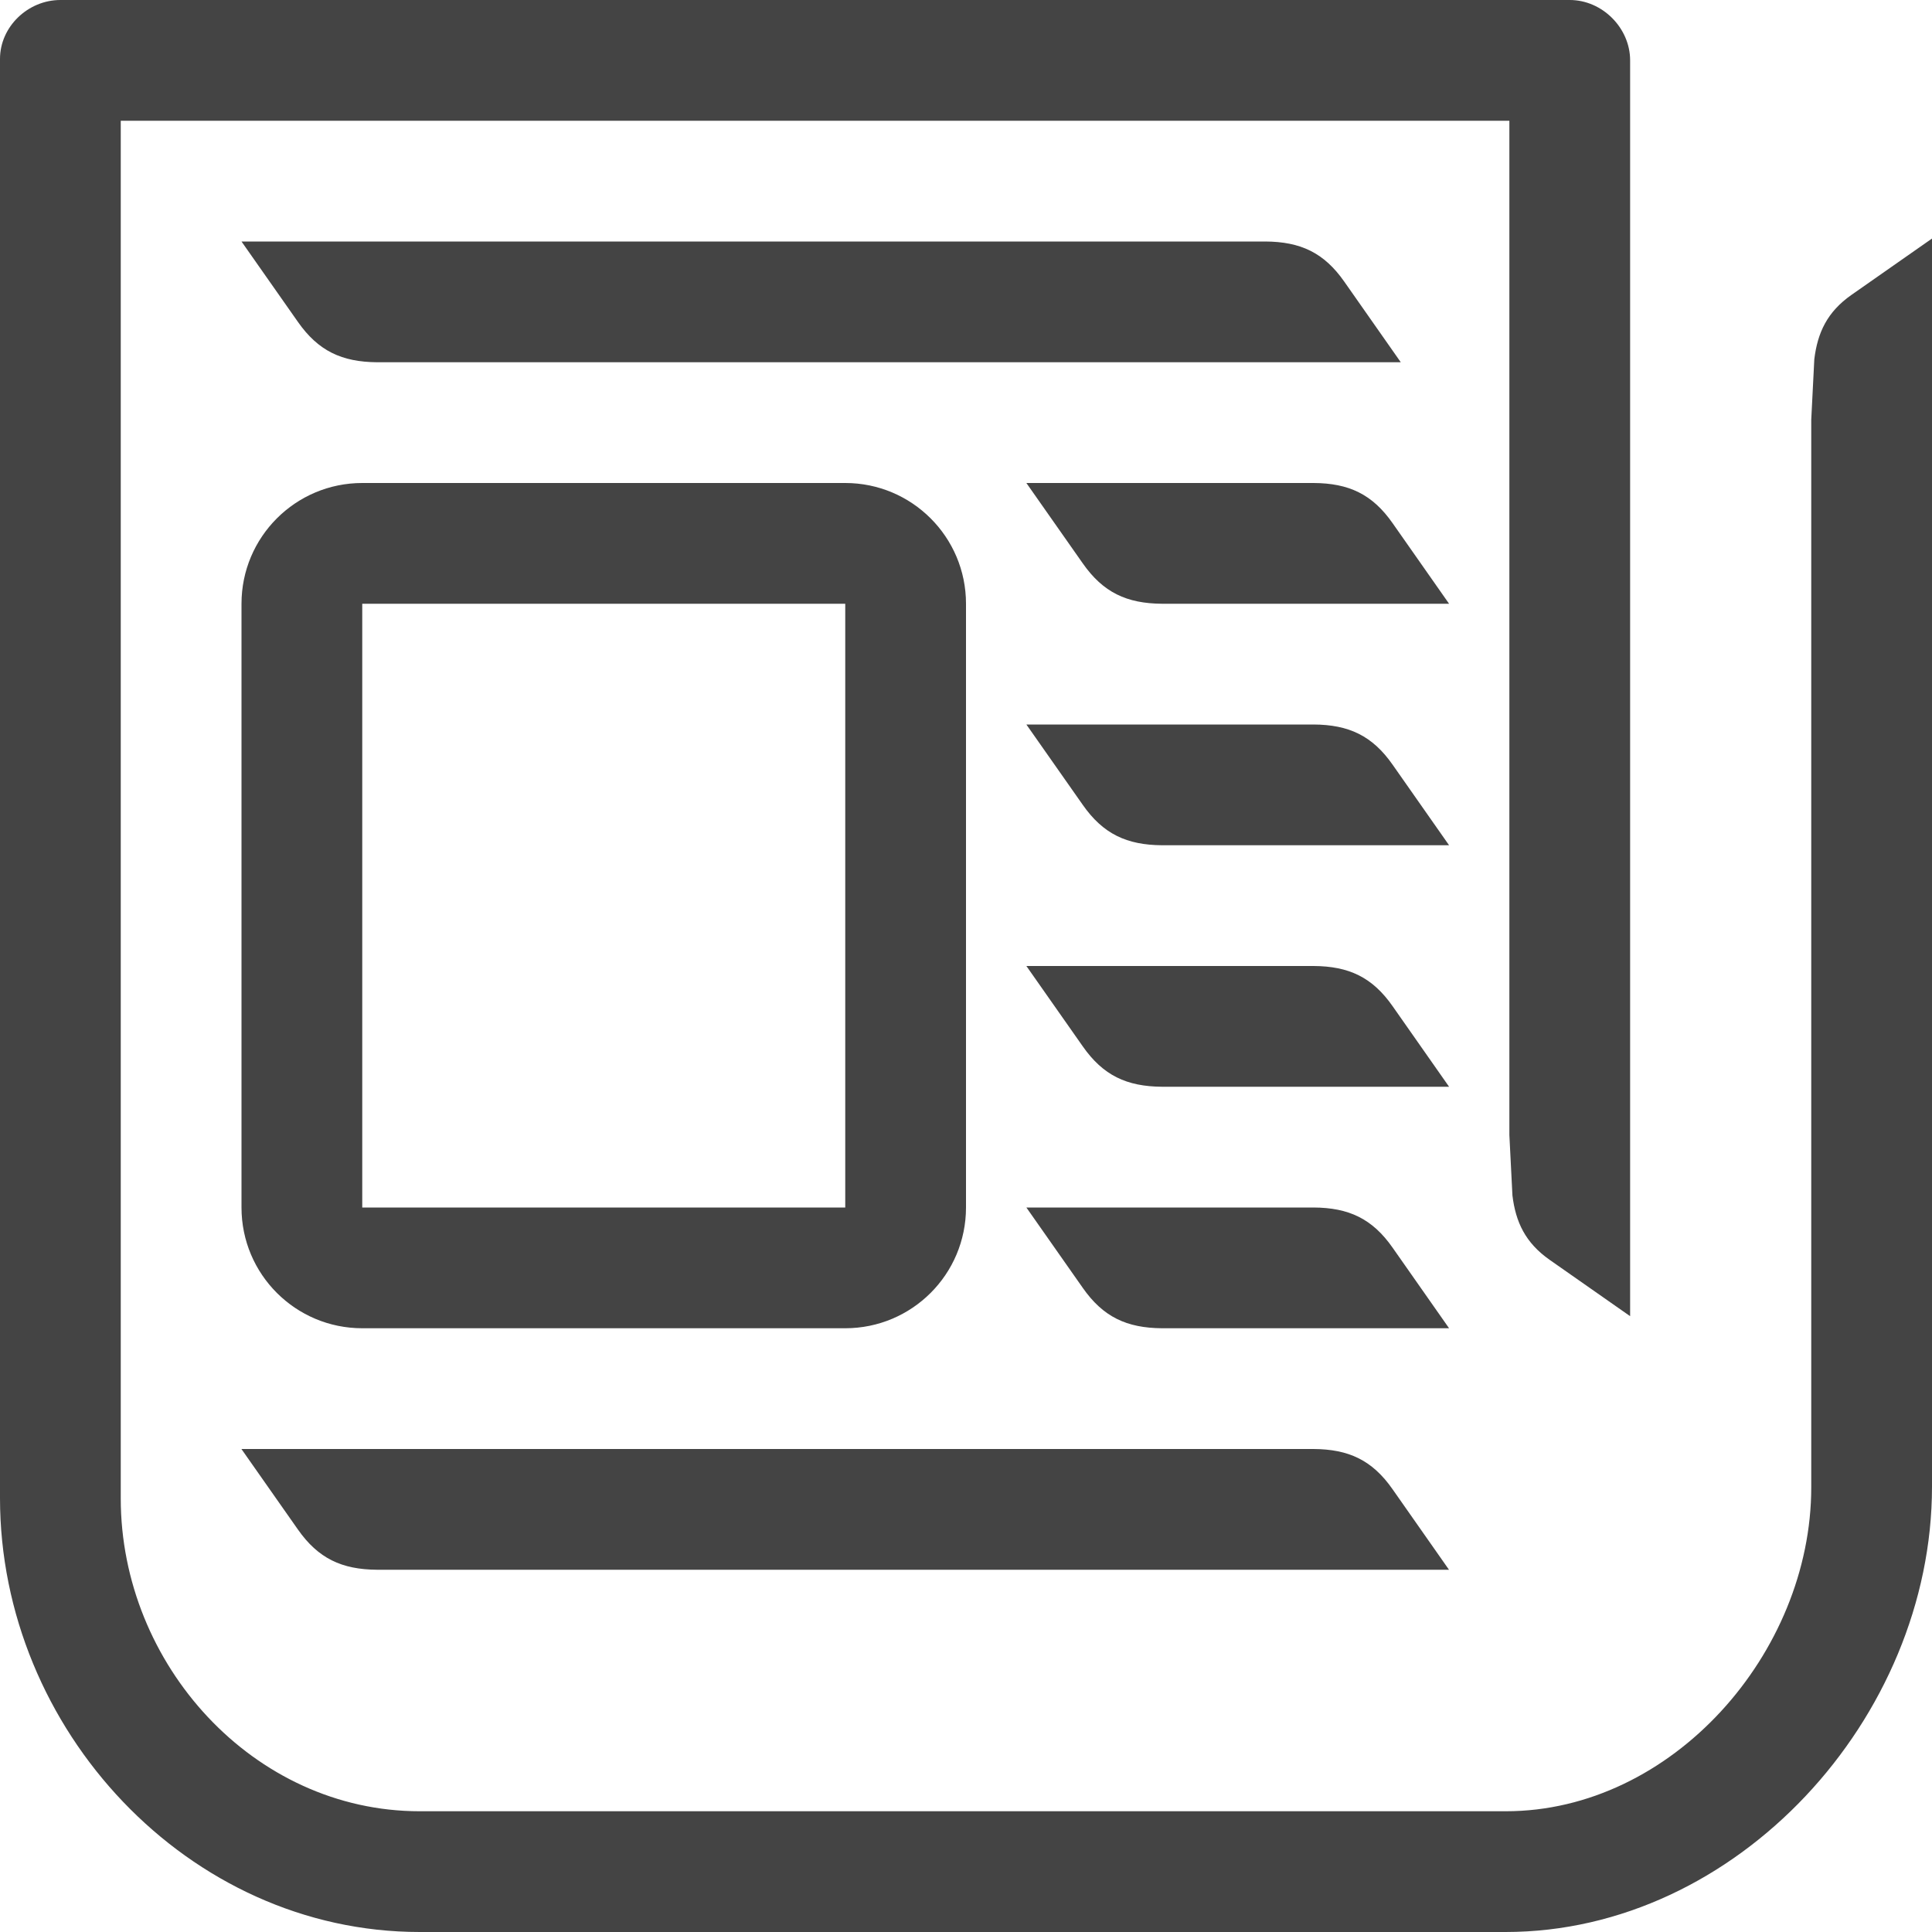<!-- Generated by IcoMoon.io -->
<svg version="1.1" xmlns="http://www.w3.org/2000/svg" width="24" height="24" viewBox="0 0 24 24">
<title>newspaper</title>
<path fill="#444" d="M10.5 6h-6c-0.828 0-1.5 0.671-1.5 1.5v7.5c0 0.83 0.672 1.5 1.5 1.5h6c0.828 0 1.5-0.67 1.5-1.5v-7.5c0-0.829-0.672-1.5-1.5-1.5zM10.5 15h-6v-7.5h6v7.5zM24 2.976v15.492c0 2.875-2.424 5.532-5.297 5.532h-13.489c-2.876 0-5.214-2.517-5.214-5.391v-17.877c0-0.401 0.348-0.732 0.75-0.732h18.75c0.405 0 0.75 0.348 0.75 0.75v15.6l-1-0.7c-0.302-0.212-0.422-0.47-0.462-0.8l-0.038-0.75v-12.6h-17.25v17.115c0 2.058 1.646 3.885 3.714 3.885h13.492c2.063 0 3.794-1.962 3.794-4.024v-13.263l0.038-0.75c0.040-0.33 0.16-0.589 0.462-0.8l0.999-0.699c0 0.005 0.002 0.007 0.002 0.012zM17.4 4.5h-12.715c-0.439-0.003-0.732-0.141-0.984-0.501l-0.701-0.999h12.716c0.44 0.002 0.732 0.139 0.984 0.5l0.701 1zM18 19.5h-13.316c-0.439-0.003-0.732-0.141-0.984-0.501l-0.701-0.999h13.316c0.439 0.002 0.732 0.139 0.984 0.5l0.701 1zM18 7.5h-3.565c-0.439-0.003-0.732-0.141-0.984-0.501l-0.701-0.999h3.566c0.439 0.002 0.732 0.139 0.984 0.5l0.701 1zM18 10.5h-3.565c-0.439-0.003-0.732-0.141-0.984-0.501l-0.701-0.999h3.566c0.439 0.002 0.732 0.139 0.984 0.5l0.701 1zM18 13.5h-3.565c-0.439-0.003-0.732-0.141-0.984-0.501l-0.701-0.999h3.566c0.439 0.002 0.732 0.139 0.984 0.5l0.701 1zM18 16.5h-3.565c-0.439-0.003-0.732-0.141-0.984-0.501l-0.701-0.999h3.566c0.439 0.002 0.732 0.139 0.984 0.5l0.701 1z"></path>
</svg>
